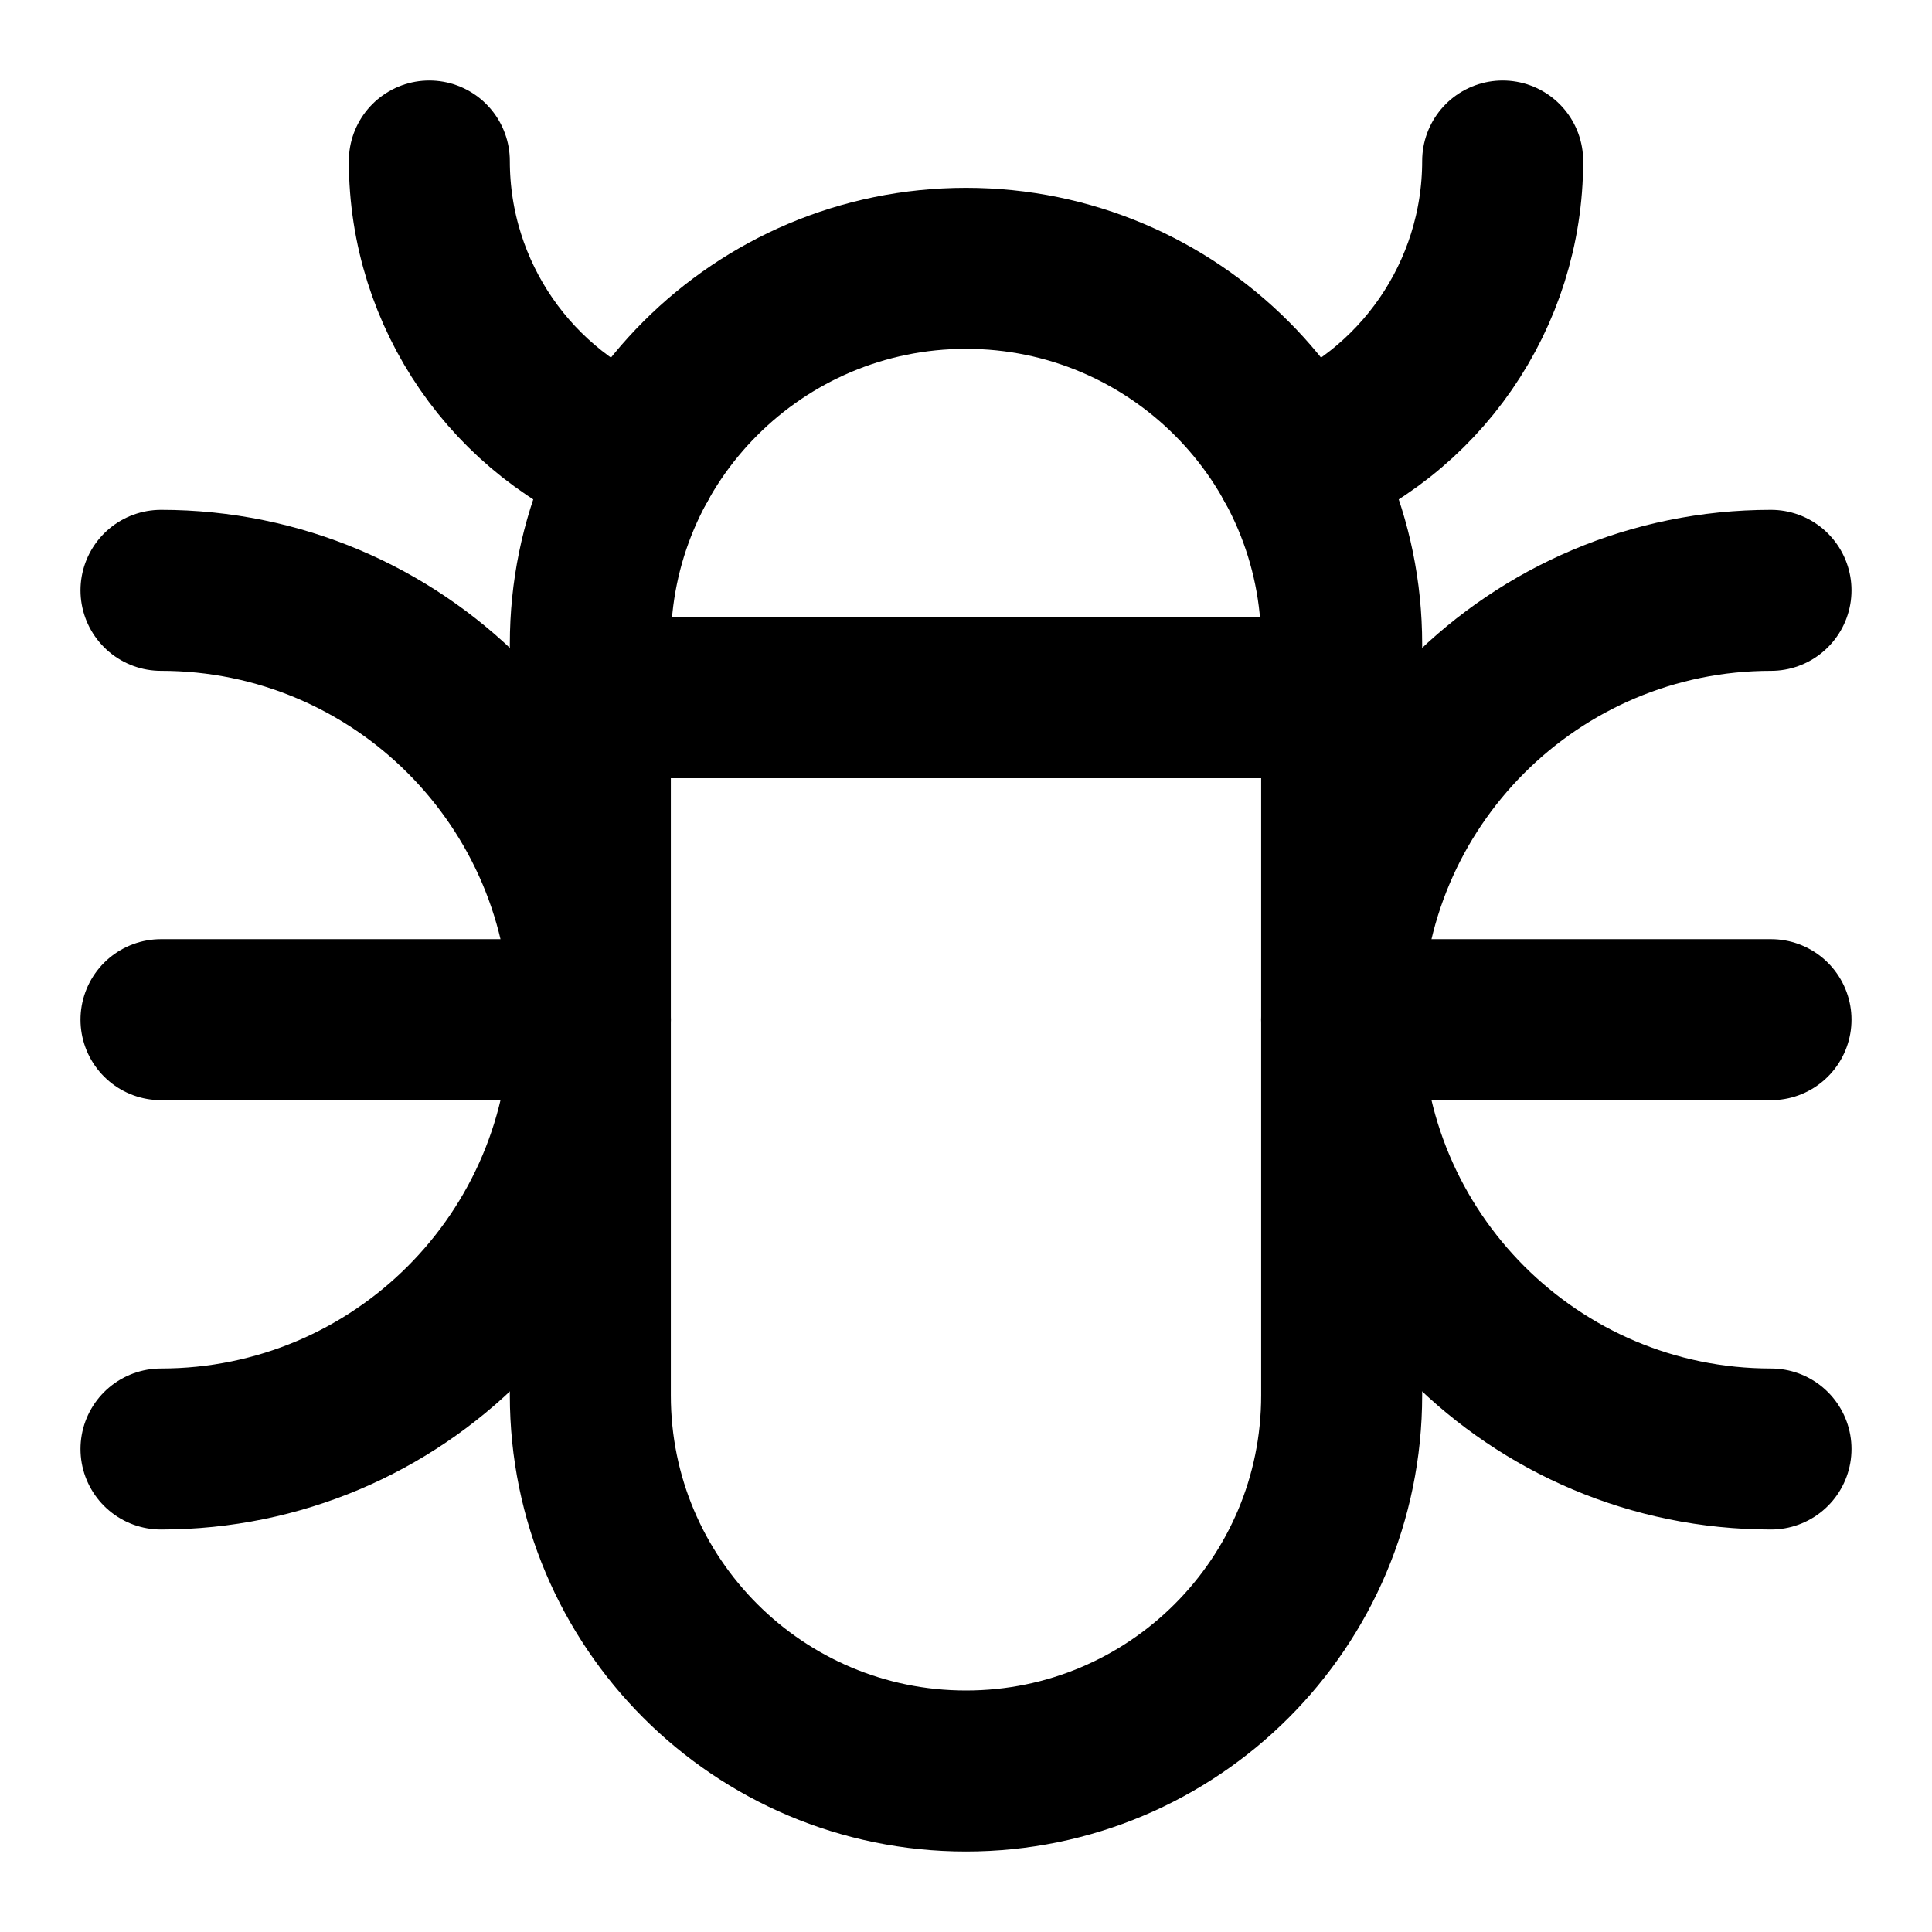 <svg width="18" height="18" viewBox="0 0 18 18" fill="none" xmlns="http://www.w3.org/2000/svg">
<path fill-rule="evenodd" clip-rule="evenodd" d="M12.5 6C12.5 4.067 10.933 2.5 9 2.5C7.067 2.5 5.5 4.067 5.5 6V6.5H12.5V6Z" stroke="#000" stroke-width="1.5" stroke-linecap="round" stroke-linejoin="round"/>
<path fill-rule="evenodd" clip-rule="evenodd" d="M5.5 13C5.5 14.933 7.067 16.5 9 16.5C10.933 16.5 12.5 14.933 12.5 13V6.5H5.5V13Z" stroke="#000" stroke-width="1.5" stroke-linecap="round" stroke-linejoin="round"/>
<path d="M12.063 4.306C13.229 3.864 14 2.747 14 1.5" stroke="#000" stroke-width="1.5" stroke-linecap="round" stroke-linejoin="round"/>
<path d="M5.937 4.306C4.771 3.864 4 2.747 4 1.5" stroke="#000" stroke-width="1.5" stroke-linecap="round" stroke-linejoin="round"/>
<path d="M12.5 9.5H16.5" stroke="#000" stroke-width="1.5" stroke-linecap="round" stroke-linejoin="round"/>
<path d="M16.5 13.5C14.291 13.5 12.5 11.709 12.5 9.5C12.5 7.291 14.291 5.5 16.5 5.5" stroke="#000" stroke-width="1.5" stroke-linecap="round" stroke-linejoin="round"/>
<path d="M5.5 9.5H1.5" stroke="#000" stroke-width="1.5" stroke-linecap="round" stroke-linejoin="round"/>
<path d="M1.5 13.5C3.709 13.5 5.5 11.709 5.5 9.5C5.5 7.291 3.709 5.5 1.5 5.5" stroke="#000" stroke-width="1.5" stroke-linecap="round" stroke-linejoin="round"/>
</svg>
